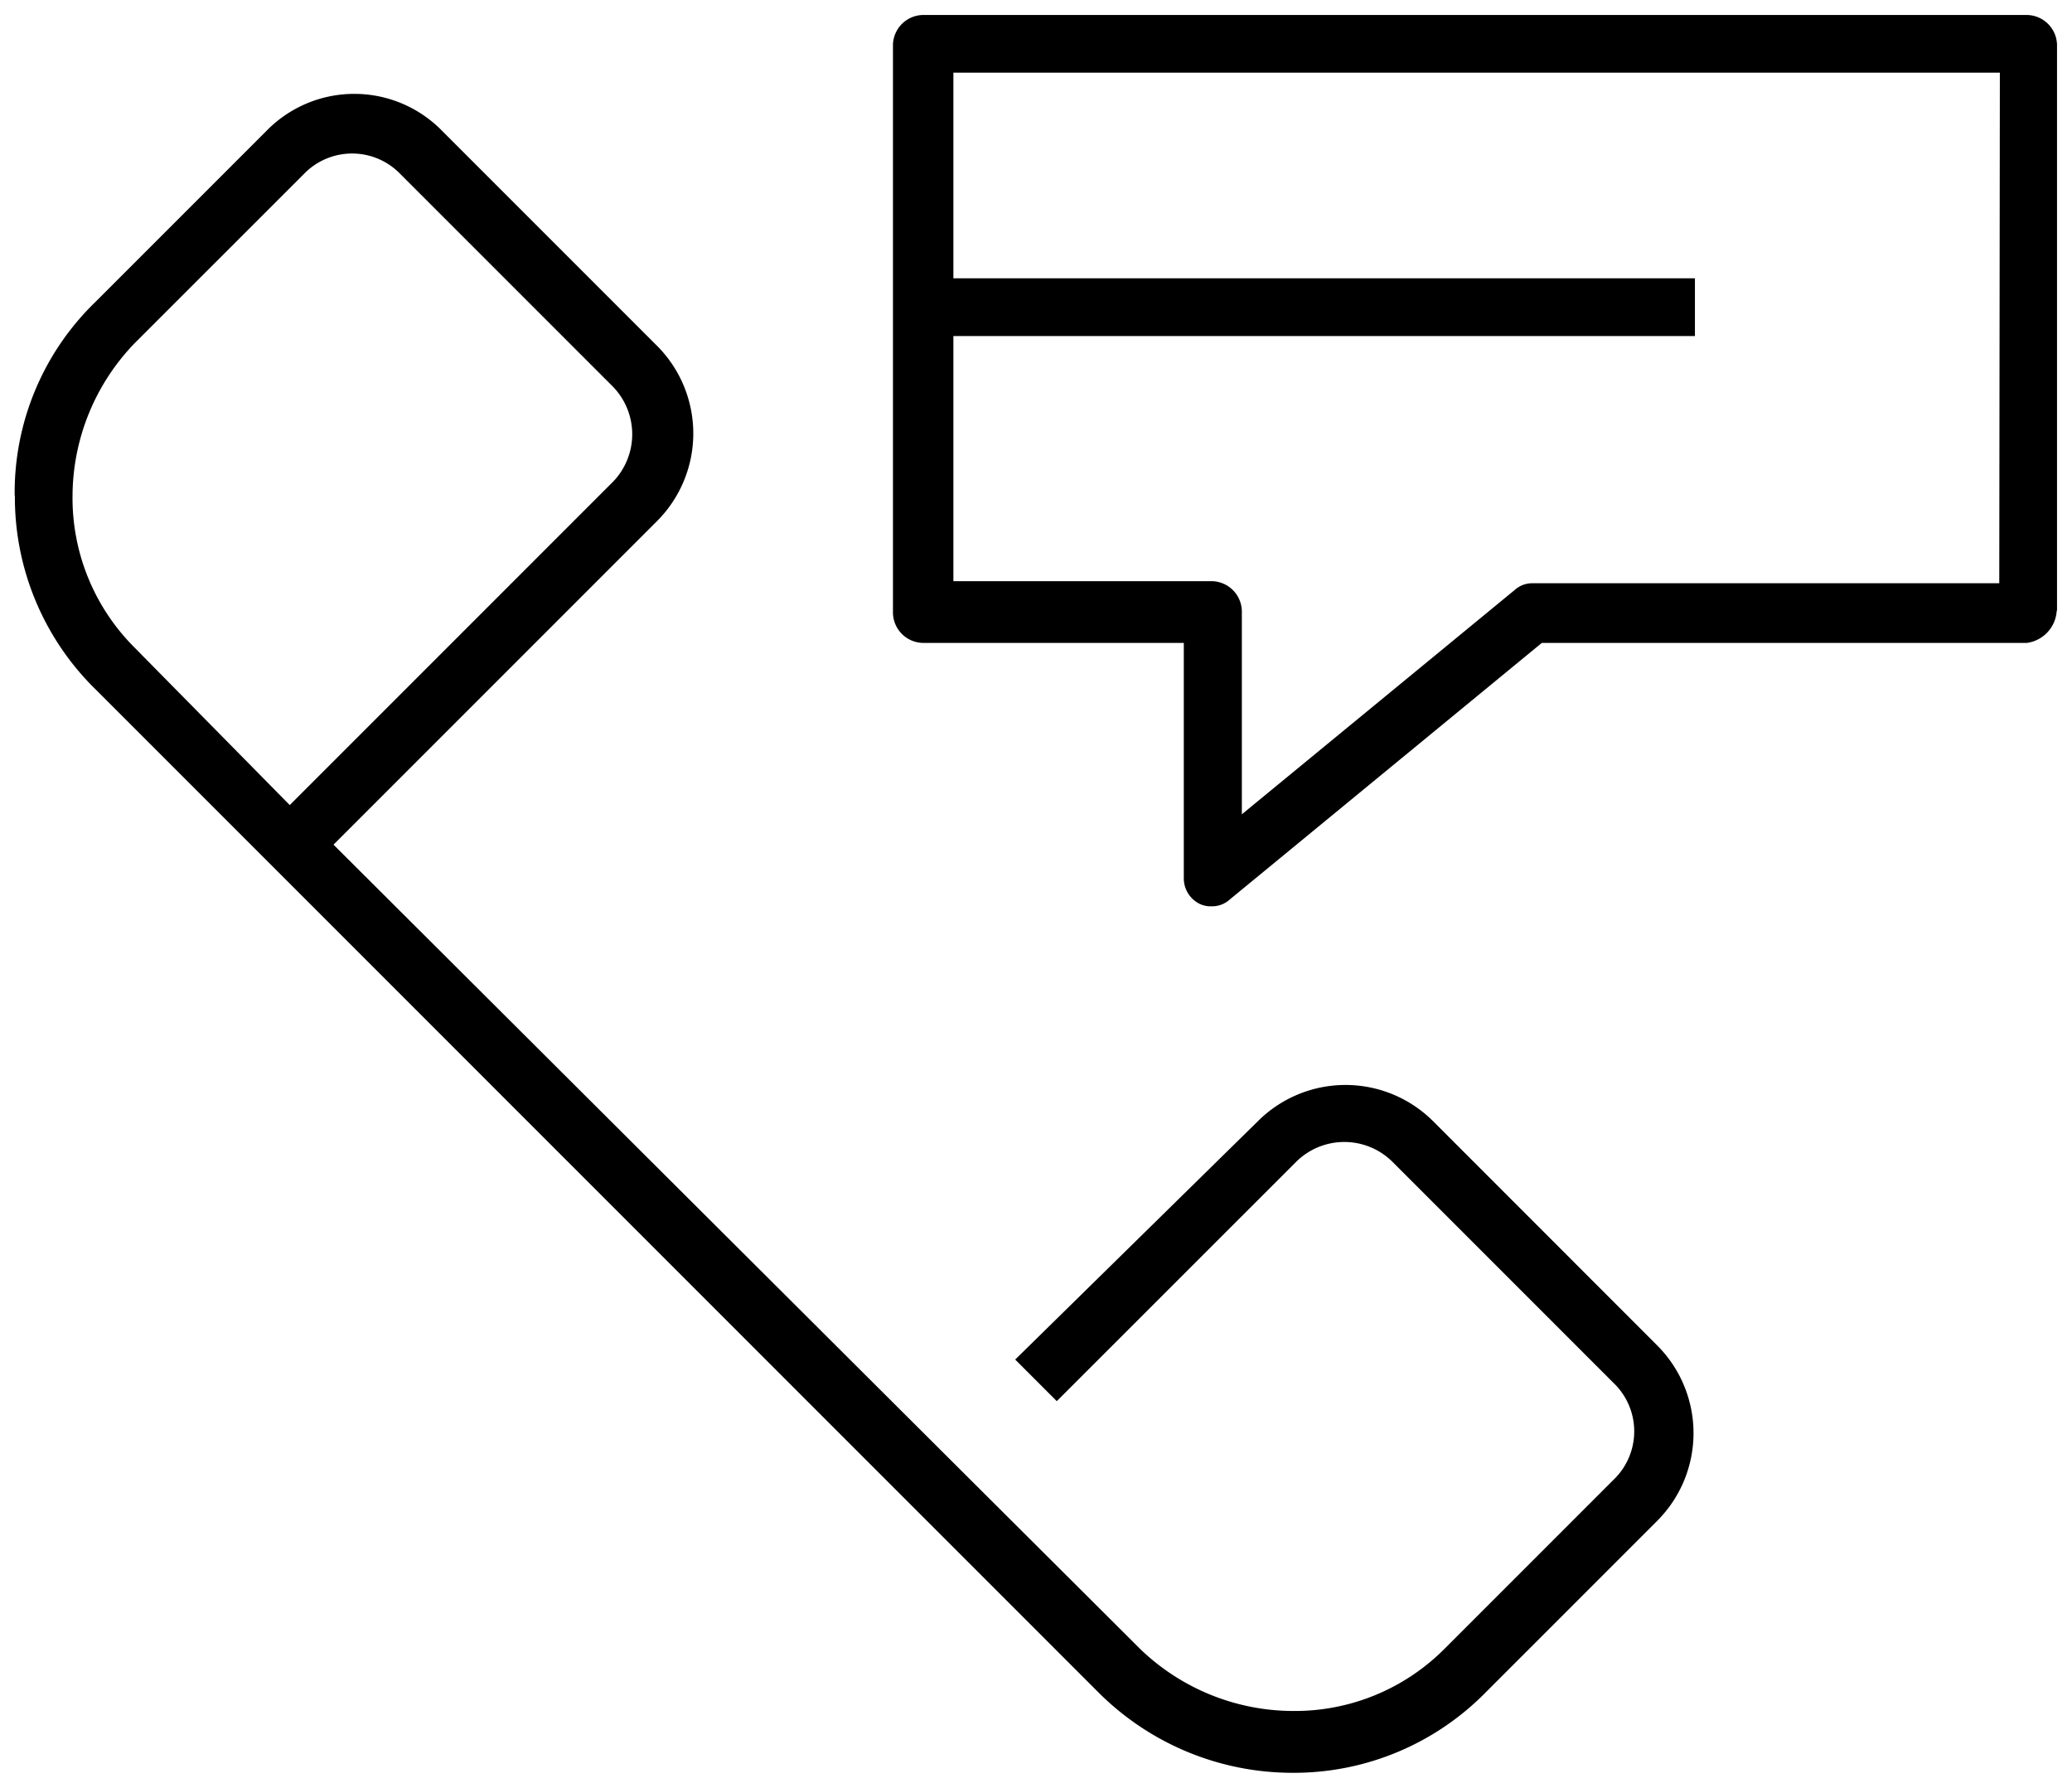 <svg xmlns="http://www.w3.org/2000/svg" width="20.881" height="18.017" viewBox="0 0 20.881 18.017">
  <g id="Group_131913" transform="translate(-102.33 -67.049)">
    <path id="Path_172544" data-name="Path 172544" d="M102.48,90.293a2.709,2.709,0,0,0,.815,1.956l10.1,10.1a2.766,2.766,0,0,0,1.956.815,2.71,2.71,0,0,0,1.956-.815l1.723-1.723a1.25,1.25,0,0,0,0-1.769L116.774,96.6a1.25,1.25,0,0,0-1.769,0L112.561,99l.419.419L115.4,97a.689.689,0,0,1,.955,0l2.258,2.258a.675.675,0,0,1,0,.931l-1.723,1.723a2.128,2.128,0,0,1-1.537.629,2.227,2.227,0,0,1-1.537-.629l-8.125-8.1,3.259-3.259a1.25,1.25,0,0,0,0-1.769l-2.165-2.165a1.237,1.237,0,0,0-1.769,0l-1.723,1.723a2.673,2.673,0,0,0-.815,1.956Zm2.933-3.259a.675.675,0,0,1,.931,0l2.165,2.165a.689.689,0,0,1,0,.955l-3.259,3.259-1.56-1.583a2.128,2.128,0,0,1-.629-1.537,2.227,2.227,0,0,1,.629-1.537Z" transform="translate(0 -18.252)" stroke="none" stroke-width="0.3"/>
    <path id="Path_172545" data-name="Path 172545" d="M327.011,73.205V67.5a.308.308,0,0,0-.3-.3H315.58a.308.308,0,0,0-.3.3v5.727a.308.308,0,0,0,.3.3h2.631v2.375a.286.286,0,0,0,.163.256.253.253,0,0,0,.116.023.264.264,0,0,0,.186-.07l3.143-2.584h4.889a.348.348,0,0,0,.3-.326Zm-.582-.279h-4.7a.264.264,0,0,0-.186.07l-2.747,2.258V73.205a.308.308,0,0,0-.3-.3h-2.607V70.435h7.473v-.582h-7.473V67.781h10.546Z" transform="translate(-203.951)" stroke="none" stroke-width="0.3"/>
  </g>
</svg>
